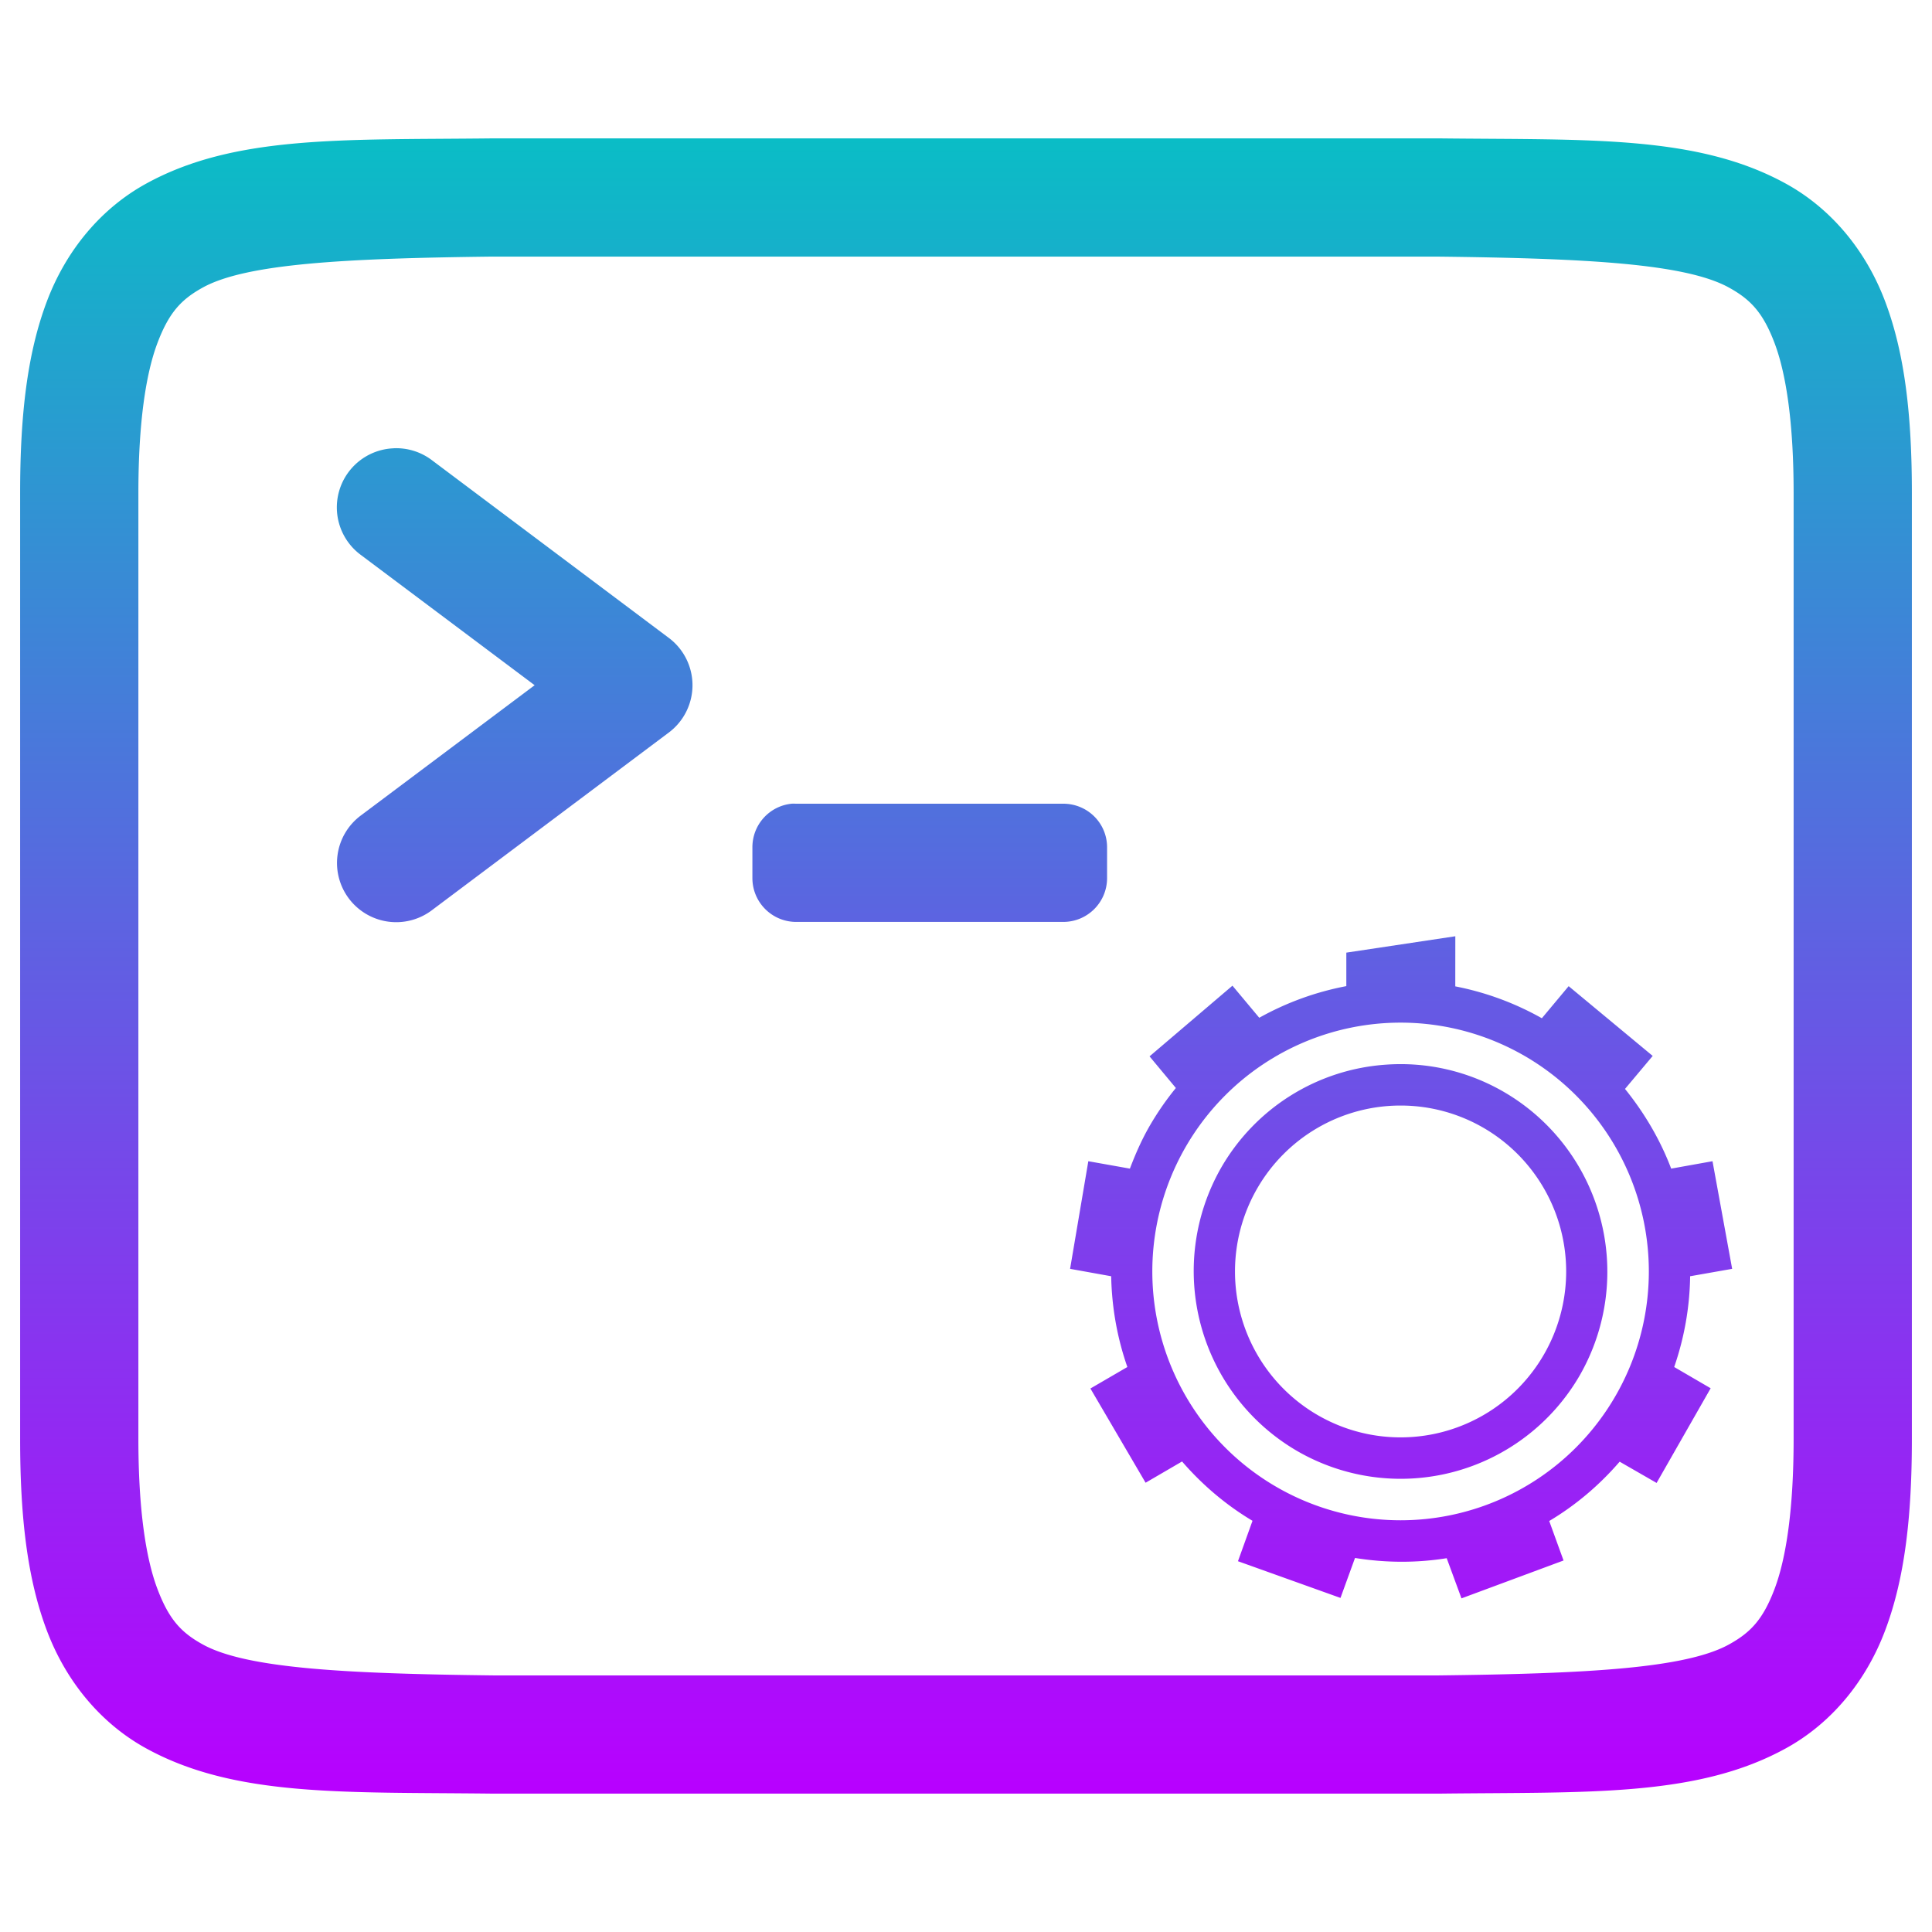 <?xml version="1.0" encoding="UTF-8" standalone="no"?>
<svg
   width="48"
   height="48"
   version="1.1"
   id="svg69"
   xmlns="http://www.w3.org/2000/svg"
   xmlns:svg="http://www.w3.org/2000/svg"
   xmlns:rdf="http://www.w3.org/1999/02/22-rdf-syntax-ns#"
   xmlns:cc="http://creativecommons.org/ns#"
   xmlns:dc="http://purl.org/dc/elements/1.1/">
  <defs
     id="defs61">
    <style
       id="current-color-scheme"
       type="text/css">
   .ColorScheme-Text { color: #0abdc6; } .ColorScheme-Highlight { color:#5294e2; }
  </style>
    <linearGradient
       id="arrongin"
       x1="0"
       x2="0"
       y1="0"
       y2="1">
      <stop
         offset="0%"
         style="stop-color:#dd9b44; stop-opacity:1"
         id="stop3" />
      <stop
         offset="100%"
         style="stop-color:#ad6c16; stop-opacity:1"
         id="stop5" />
    </linearGradient>
    <linearGradient
       id="aurora"
       x1="0"
       x2="0"
       y1="0"
       y2="1">
      <stop
         offset="0%"
         style="stop-color:#09D4DF; stop-opacity:1"
         id="stop8" />
      <stop
         offset="100%"
         style="stop-color:#9269F4; stop-opacity:1"
         id="stop10" />
    </linearGradient>
    <linearGradient
       id="cyberneon"
       x1="0"
       x2="0"
       y1="0"
       y2="1">
      <stop
         offset="0"
         style="stop-color:#0abdc6; stop-opacity:1"
         id="stop13" />
      <stop
         offset="1"
         style="stop-color:#ea00d9; stop-opacity:1"
         id="stop15" />
    </linearGradient>
    <linearGradient
       id="fitdance"
       x1="0"
       x2="0"
       y1="0"
       y2="1">
      <stop
         offset="0%"
         style="stop-color:#1AD6AB; stop-opacity:1"
         id="stop18" />
      <stop
         offset="100%"
         style="stop-color:#329DB6; stop-opacity:1"
         id="stop20" />
    </linearGradient>
    <linearGradient
       id="oomox"
       x1="-35.659"
       x2="-35.659"
       y1="-35.884"
       y2="6.878"
       gradientTransform="matrix(1.099,0,0,0.962,39.693,37.948)"
       gradientUnits="userSpaceOnUse">
      <stop
         offset="0%"
         style="stop-color:#0abdc6; stop-opacity:1"
         id="stop23" />
      <stop
         offset="100%"
         style="stop-color:#b800ff; stop-opacity:1"
         id="stop25" />
    </linearGradient>
    <linearGradient
       id="rainblue"
       x1="0"
       x2="0"
       y1="0"
       y2="1">
      <stop
         offset="0%"
         style="stop-color:#00F260; stop-opacity:1"
         id="stop28" />
      <stop
         offset="100%"
         style="stop-color:#0575E6; stop-opacity:1"
         id="stop30" />
    </linearGradient>
    <linearGradient
       id="sunrise"
       x1="0"
       x2="0"
       y1="0"
       y2="1">
      <stop
         offset="0%"
         style="stop-color: #FF8501; stop-opacity:1"
         id="stop33" />
      <stop
         offset="100%"
         style="stop-color: #FFCB01; stop-opacity:1"
         id="stop35" />
    </linearGradient>
    <linearGradient
       id="telinkrin"
       x1="0"
       x2="0"
       y1="0"
       y2="1">
      <stop
         offset="0%"
         style="stop-color: #b2ced6; stop-opacity:1"
         id="stop38" />
      <stop
         offset="100%"
         style="stop-color: #6da5b7; stop-opacity:1"
         id="stop40" />
    </linearGradient>
    <linearGradient
       id="60spsycho"
       x1="0"
       x2="0"
       y1="0"
       y2="1">
      <stop
         offset="0%"
         style="stop-color: #df5940; stop-opacity:1"
         id="stop43" />
      <stop
         offset="25%"
         style="stop-color: #d8d15f; stop-opacity:1"
         id="stop45" />
      <stop
         offset="50%"
         style="stop-color: #e9882a; stop-opacity:1"
         id="stop47" />
      <stop
         offset="100%"
         style="stop-color: #279362; stop-opacity:1"
         id="stop49" />
    </linearGradient>
    <linearGradient
       id="90ssummer"
       x1="0"
       x2="0"
       y1="0"
       y2="1">
      <stop
         offset="0%"
         style="stop-color: #f618c7; stop-opacity:1"
         id="stop52" />
      <stop
         offset="20%"
         style="stop-color: #94ffab; stop-opacity:1"
         id="stop54" />
      <stop
         offset="50%"
         style="stop-color: #fbfd54; stop-opacity:1"
         id="stop56" />
      <stop
         offset="100%"
         style="stop-color: #0f83ae; stop-opacity:1"
         id="stop58" />
    </linearGradient>
  </defs>
  <path
     id="path257"
     style="color:#0abdc6;fill:url(#oomox);stroke-width:1.029"
     class="ColorScheme-Text"
     d="M 12.233,3.438 C 8.537,3.48 5.832,3.348 3.621,4.568 2.516,5.178 1.643,6.211 1.16,7.5 0.676,8.788 0.5,10.318 0.5,12.25 V 35.75 c 0,1.932 0.176,3.462 0.66,4.75 0.484,1.289 1.356,2.322 2.461,2.932 2.211,1.22 4.916,1.087 8.612,1.13 h 0.011 23.511 0.011 c 3.696,-0.043 6.4,0.09 8.612,-1.13 1.106,-0.61 1.978,-1.643 2.461,-2.932 C 47.323,39.212 47.5,37.682 47.5,35.75 V 12.25 C 47.5,10.318 47.324,8.788 46.84,7.5 46.357,6.211 45.484,5.178 44.379,4.568 42.168,3.348 39.463,3.48 35.767,3.438 H 35.756 12.244 Z m 0.017,2.938 H 35.75 c 3.697,0.043 6.131,0.176 7.206,0.769 0.539,0.297 0.849,0.625 1.136,1.388 0.286,0.763 0.47,1.978 0.47,3.718 V 35.75 c 0,1.74 -0.184,2.954 -0.47,3.718 -0.287,0.763 -0.597,1.091 -1.136,1.388 C 41.881,41.449 39.447,41.582 35.75,41.625 H 12.267 12.25 C 8.553,41.582 6.113,41.449 5.038,40.856 4.499,40.559 4.195,40.231 3.908,39.468 3.621,38.704 3.438,37.49 3.438,35.75 V 12.25 c 0,-1.74 0.184,-2.954 0.47,-3.718 C 4.195,7.769 4.499,7.441 5.038,7.144 6.113,6.551 8.553,6.418 12.25,6.375 Z m -2.473,4.762 a 1.469,1.469 0 0 0 -0.803,2.656 l 4.309,3.23 -4.309,3.23 a 1.471,1.471 0 1 0 1.767,2.352 l 5.875,-4.406 a 1.469,1.469 0 0 0 0,-2.352 L 10.741,11.441 A 1.469,1.469 0 0 0 9.777,11.137 Z m 9.891,8.83 c -0.551,0.056 -0.975,0.519 -0.975,1.084 v 0.763 c 0,0.603 0.487,1.09 1.09,1.09 h 6.632 c 0.603,0 1.09,-0.487 1.09,-1.09 v -0.763 c 0,-0.603 -0.487,-1.084 -1.09,-1.084 h -6.632 c -0.038,0 -0.078,-0.004 -0.115,0 z m 16.489,3.293 -2.708,0.407 v 0.832 a 7.187,7.204 0 0 0 -2.163,0.786 l -0.666,-0.797 -2.06,1.756 0.654,0.786 a 7.187,7.204 0 0 0 -0.654,0.947 c -0.197,0.343 -0.352,0.697 -0.488,1.056 l -1.033,-0.184 -0.453,2.674 1.021,0.184 c 0.015,0.771 0.149,1.53 0.402,2.255 l -0.918,0.534 1.371,2.341 0.906,-0.528 c 0.49,0.566 1.074,1.071 1.75,1.474 l -0.361,1.004 2.547,0.912 0.361,-0.993 c 0.762,0.123 1.528,0.126 2.278,0.006 l 0.367,0.998 2.536,-0.941 -0.356,-0.981 c 0.65,-0.387 1.24,-0.883 1.75,-1.474 l 0.918,0.528 1.343,-2.352 -0.906,-0.528 c 0.255,-0.738 0.386,-1.498 0.396,-2.255 l 1.044,-0.184 -0.488,-2.674 -1.027,0.184 c -0.27,-0.712 -0.661,-1.378 -1.147,-1.98 l 0.688,-0.82 -2.088,-1.733 -0.666,0.797 a 7.176,7.194 0 0 0 -2.151,-0.792 z m -1.36,2.146 a 6.169,6.184 0 0 1 6.168,6.185 6.169,6.184 0 0 1 -6.168,6.179 6.169,6.184 0 0 1 -6.168,-6.179 6.169,6.184 0 0 1 6.168,-6.185 z m -0.361,1.044 a 5.129,5.142 0 0 0 -4.096,2.559 5.154,5.167 0 0 0 1.888,7.04 5.143,5.155 0 0 0 7.022,-1.882 5.151,5.163 0 0 0 -1.888,-7.04 5.116,5.128 0 0 0 -2.926,-0.677 z m 0.361,1.016 a 4.112,4.123 0 0 1 4.114,4.125 4.112,4.123 0 0 1 -4.114,4.119 4.112,4.123 0 0 1 -4.114,-4.119 4.112,4.123 0 0 1 4.114,-4.125 z" />
</svg>

